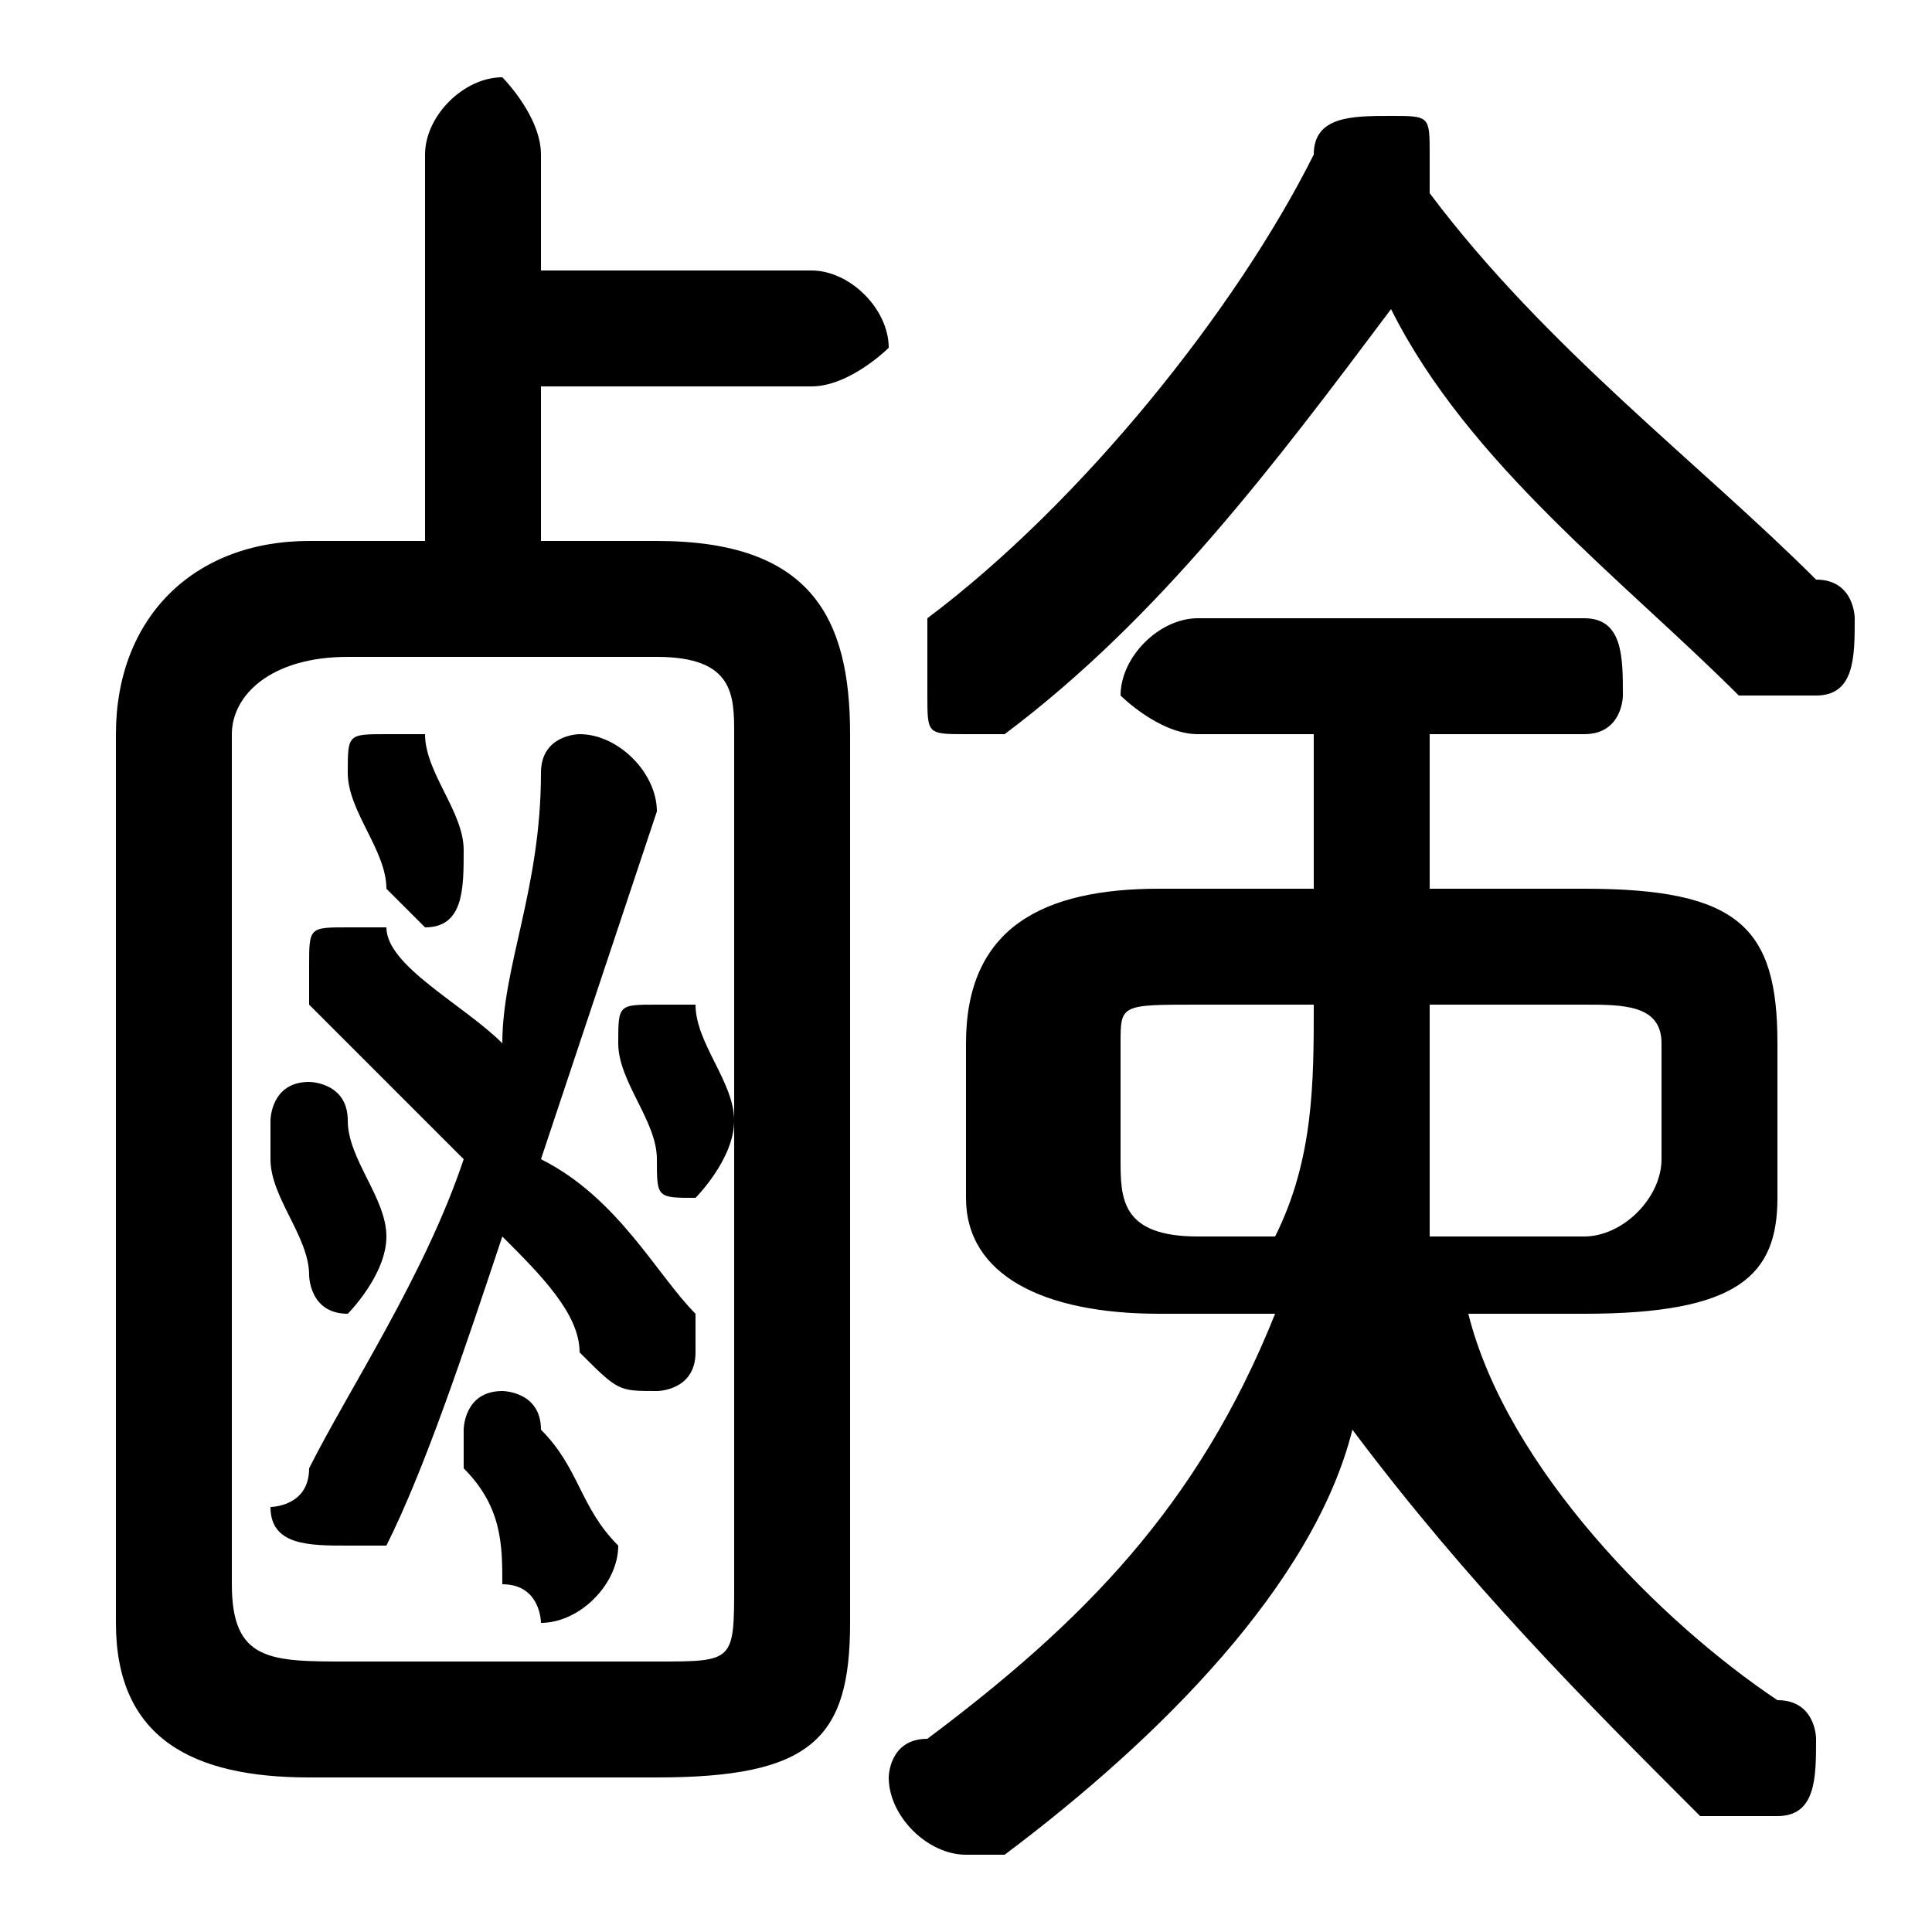 <svg xmlns="http://www.w3.org/2000/svg" viewBox="0 -44.0 50.0 50.0">
    <rect x="0" y="-44.0" width="50.0" height="50.0" fill="#808080" stroke="none"/>
    <g transform="scale(1, -1)">
        <!-- ボディの枠 -->
        <rect x="0" y="-6.0" width="50.0" height="50.0"
            stroke="white" fill="white"/>
        <!-- グリフ座標系の原点 -->
        <circle cx="0" cy="0" r="5" fill="white"/>
        <!-- グリフのアウトライン -->
        <g style="fill:black;stroke:#000000;stroke-width:0;stroke-linecap:round;stroke-linejoin:round;">
        <path d="M 37.0 21.0 L 37.0 25.0 L 41.0 25.0 C 42.0 25.0 42.0 26.0 42.0 26.0 C 42.0 27.0 42.0 28.0 41.0 28.0 L 31.0 28.0 C 30.0 28.0 29.0 27.0 29.0 26.0 C 29.0 26.0 30.0 25.0 31.0 25.0 L 34.0 25.0 L 34.0 21.0 L 30.0 21.0 C 27.0 21.0 25.0 20.0 25.0 17.0 L 25.0 13.0 C 25.0 11.0 27.0 10.0 30.0 10.0 L 33.0 10.0 C 31.0 5.0 28.0 2.0 24.0 -1.0 C 23.0 -1.0 23.0 -2.0 23.0 -2.0 C 23.0 -3.0 24.0 -4.0 25.0 -4.0 C 25.0 -4.0 25.0 -4.0 26.0 -4.0 C 30.0 -1.0 34.0 3.0 35.0 7.0 C 38.0 3.0 41.0 -0.0 44.0 -3.0 C 45.0 -3.0 45.0 -3.0 46.0 -3.0 C 47.0 -3.0 47.0 -2.0 47.0 -1.0 C 47.0 -1.0 47.0 -0.0 46.0 0.0 C 43.0 2.0 39.0 6.0 38.0 10.0 L 41.0 10.0 C 45.0 10.0 46.0 11.0 46.0 13.0 L 46.0 17.0 C 46.0 20.0 45.0 21.0 41.0 21.0 Z M 37.0 18.0 L 41.0 18.0 C 42.0 18.0 43.0 18.0 43.0 17.0 L 43.0 14.0 C 43.0 13.0 42.0 12.0 41.0 12.0 L 37.0 12.0 C 37.0 14.0 37.0 16.0 37.0 18.0 Z M 34.0 18.0 L 34.0 18.0 C 34.0 16.0 34.0 14.0 33.0 12.0 L 31.0 12.0 C 29.0 12.0 29.0 13.0 29.0 14.0 L 29.0 17.0 C 29.0 18.0 29.0 18.0 31.0 18.0 Z M 13.0 17.0 C 12.0 18.0 10.0 19.0 10.0 20.0 C 9.0 20.0 9.0 20.0 9.0 20.0 C 8.0 20.0 8.0 20.0 8.0 19.0 C 8.0 19.0 8.0 18.0 8.0 18.0 C 9.0 17.0 10.0 16.0 12.0 14.0 C 11.0 11.0 9.0 8.0 8.0 6.0 C 8.0 5.0 7.0 5.0 7.0 5.0 C 7.0 4.0 8.0 4.0 9.0 4.0 C 9.0 4.0 9.0 4.0 10.0 4.0 C 11.0 6.0 12.0 9.0 13.0 12.0 C 14.0 11.0 15.0 10.0 15.0 9.0 C 16.0 8.0 16.0 8.0 17.0 8.0 C 17.0 8.0 18.0 8.0 18.0 9.0 C 18.0 9.0 18.0 10.0 18.0 10.0 C 17.0 11.0 16.0 13.0 14.0 14.0 C 15.0 17.0 16.0 20.0 17.0 23.0 C 17.0 24.0 16.0 25.0 15.0 25.0 C 15.0 25.0 14.0 25.0 14.0 24.0 C 14.0 21.0 13.0 19.0 13.0 17.0 Z M 11.0 25.0 C 11.0 25.0 10.0 25.0 10.0 25.0 C 9.0 25.0 9.0 25.0 9.0 24.0 C 9.0 24.0 9.0 24.0 9.0 24.0 C 9.0 23.0 10.0 22.0 10.0 21.0 C 10.0 21.0 11.0 20.0 11.0 20.0 C 12.0 20.0 12.0 21.0 12.0 22.0 C 12.0 22.0 12.0 22.0 12.0 22.0 C 12.0 23.0 11.0 24.0 11.0 25.0 Z M 14.0 7.0 C 14.0 8.0 13.0 8.0 13.0 8.0 C 12.0 8.0 12.0 7.0 12.0 7.0 C 12.0 6.0 12.0 6.0 12.0 6.0 C 13.0 5.0 13.0 4.0 13.0 3.0 C 14.0 3.0 14.0 2.0 14.0 2.0 C 15.0 2.0 16.0 3.0 16.0 4.0 C 16.0 4.0 16.0 4.0 16.0 4.0 C 15.0 5.0 15.0 6.0 14.0 7.0 Z M 9.0 15.0 C 9.0 16.0 8.0 16.0 8.0 16.0 C 7.0 16.0 7.0 15.0 7.0 15.0 C 7.0 15.0 7.0 14.0 7.0 14.0 C 7.0 13.0 8.0 12.0 8.0 11.0 C 8.0 11.0 8.0 10.0 9.0 10.0 C 9.0 10.0 10.0 11.0 10.0 12.0 C 10.0 13.0 9.0 14.0 9.0 15.0 Z M 18.0 18.0 C 18.0 18.0 17.0 18.0 17.0 18.0 C 16.0 18.0 16.0 18.0 16.0 17.0 C 16.0 17.0 16.0 17.0 16.0 17.0 C 16.0 16.0 17.0 15.0 17.0 14.0 C 17.0 13.0 17.0 13.0 18.0 13.0 C 18.0 13.0 19.0 14.0 19.0 15.0 C 19.0 16.0 18.0 17.0 18.0 18.0 Z M 11.0 30.0 L 8.0 30.0 C 5.0 30.0 3.0 28.0 3.0 25.0 L 3.0 2.0 C 3.0 -1.0 5.0 -2.0 8.0 -2.0 L 17.0 -2.0 C 21.0 -2.0 22.0 -1.0 22.0 2.0 L 22.0 25.0 C 22.0 28.0 21.0 30.0 17.0 30.0 L 14.0 30.0 L 14.0 34.0 L 21.0 34.0 C 22.0 34.0 23.0 35.0 23.0 35.0 C 23.0 36.0 22.0 37.0 21.0 37.0 L 14.0 37.0 L 14.0 40.0 C 14.0 41.0 13.0 42.0 13.0 42.0 C 12.0 42.0 11.0 41.0 11.0 40.0 Z M 9.0 1.0 C 7.0 1.0 6.0 1.0 6.0 3.0 L 6.0 25.0 C 6.0 26.0 7.0 27.0 9.0 27.0 L 17.0 27.0 C 19.0 27.0 19.0 26.0 19.0 25.0 L 19.0 3.0 C 19.0 1.0 19.0 1.0 17.0 1.0 Z M 36.0 36.0 C 38.0 32.0 42.0 29.0 45.0 26.0 C 46.0 26.0 46.0 26.0 47.0 26.0 C 48.0 26.0 48.0 27.0 48.0 28.0 C 48.0 28.0 48.0 29.0 47.0 29.0 C 44.0 32.0 40.0 35.0 37.0 39.0 C 37.0 39.0 37.0 40.0 37.0 40.0 C 37.0 41.0 37.0 41.0 36.0 41.0 C 35.0 41.0 34.0 41.0 34.0 40.0 C 32.0 36.0 28.0 31.0 24.0 28.0 C 24.0 27.0 24.0 27.0 24.0 26.0 C 24.0 25.0 24.0 25.0 25.0 25.0 C 26.0 25.0 26.0 25.0 26.0 25.0 C 30.0 28.0 33.0 32.0 36.0 36.0 Z"/>
    </g>
    </g>
</svg>

